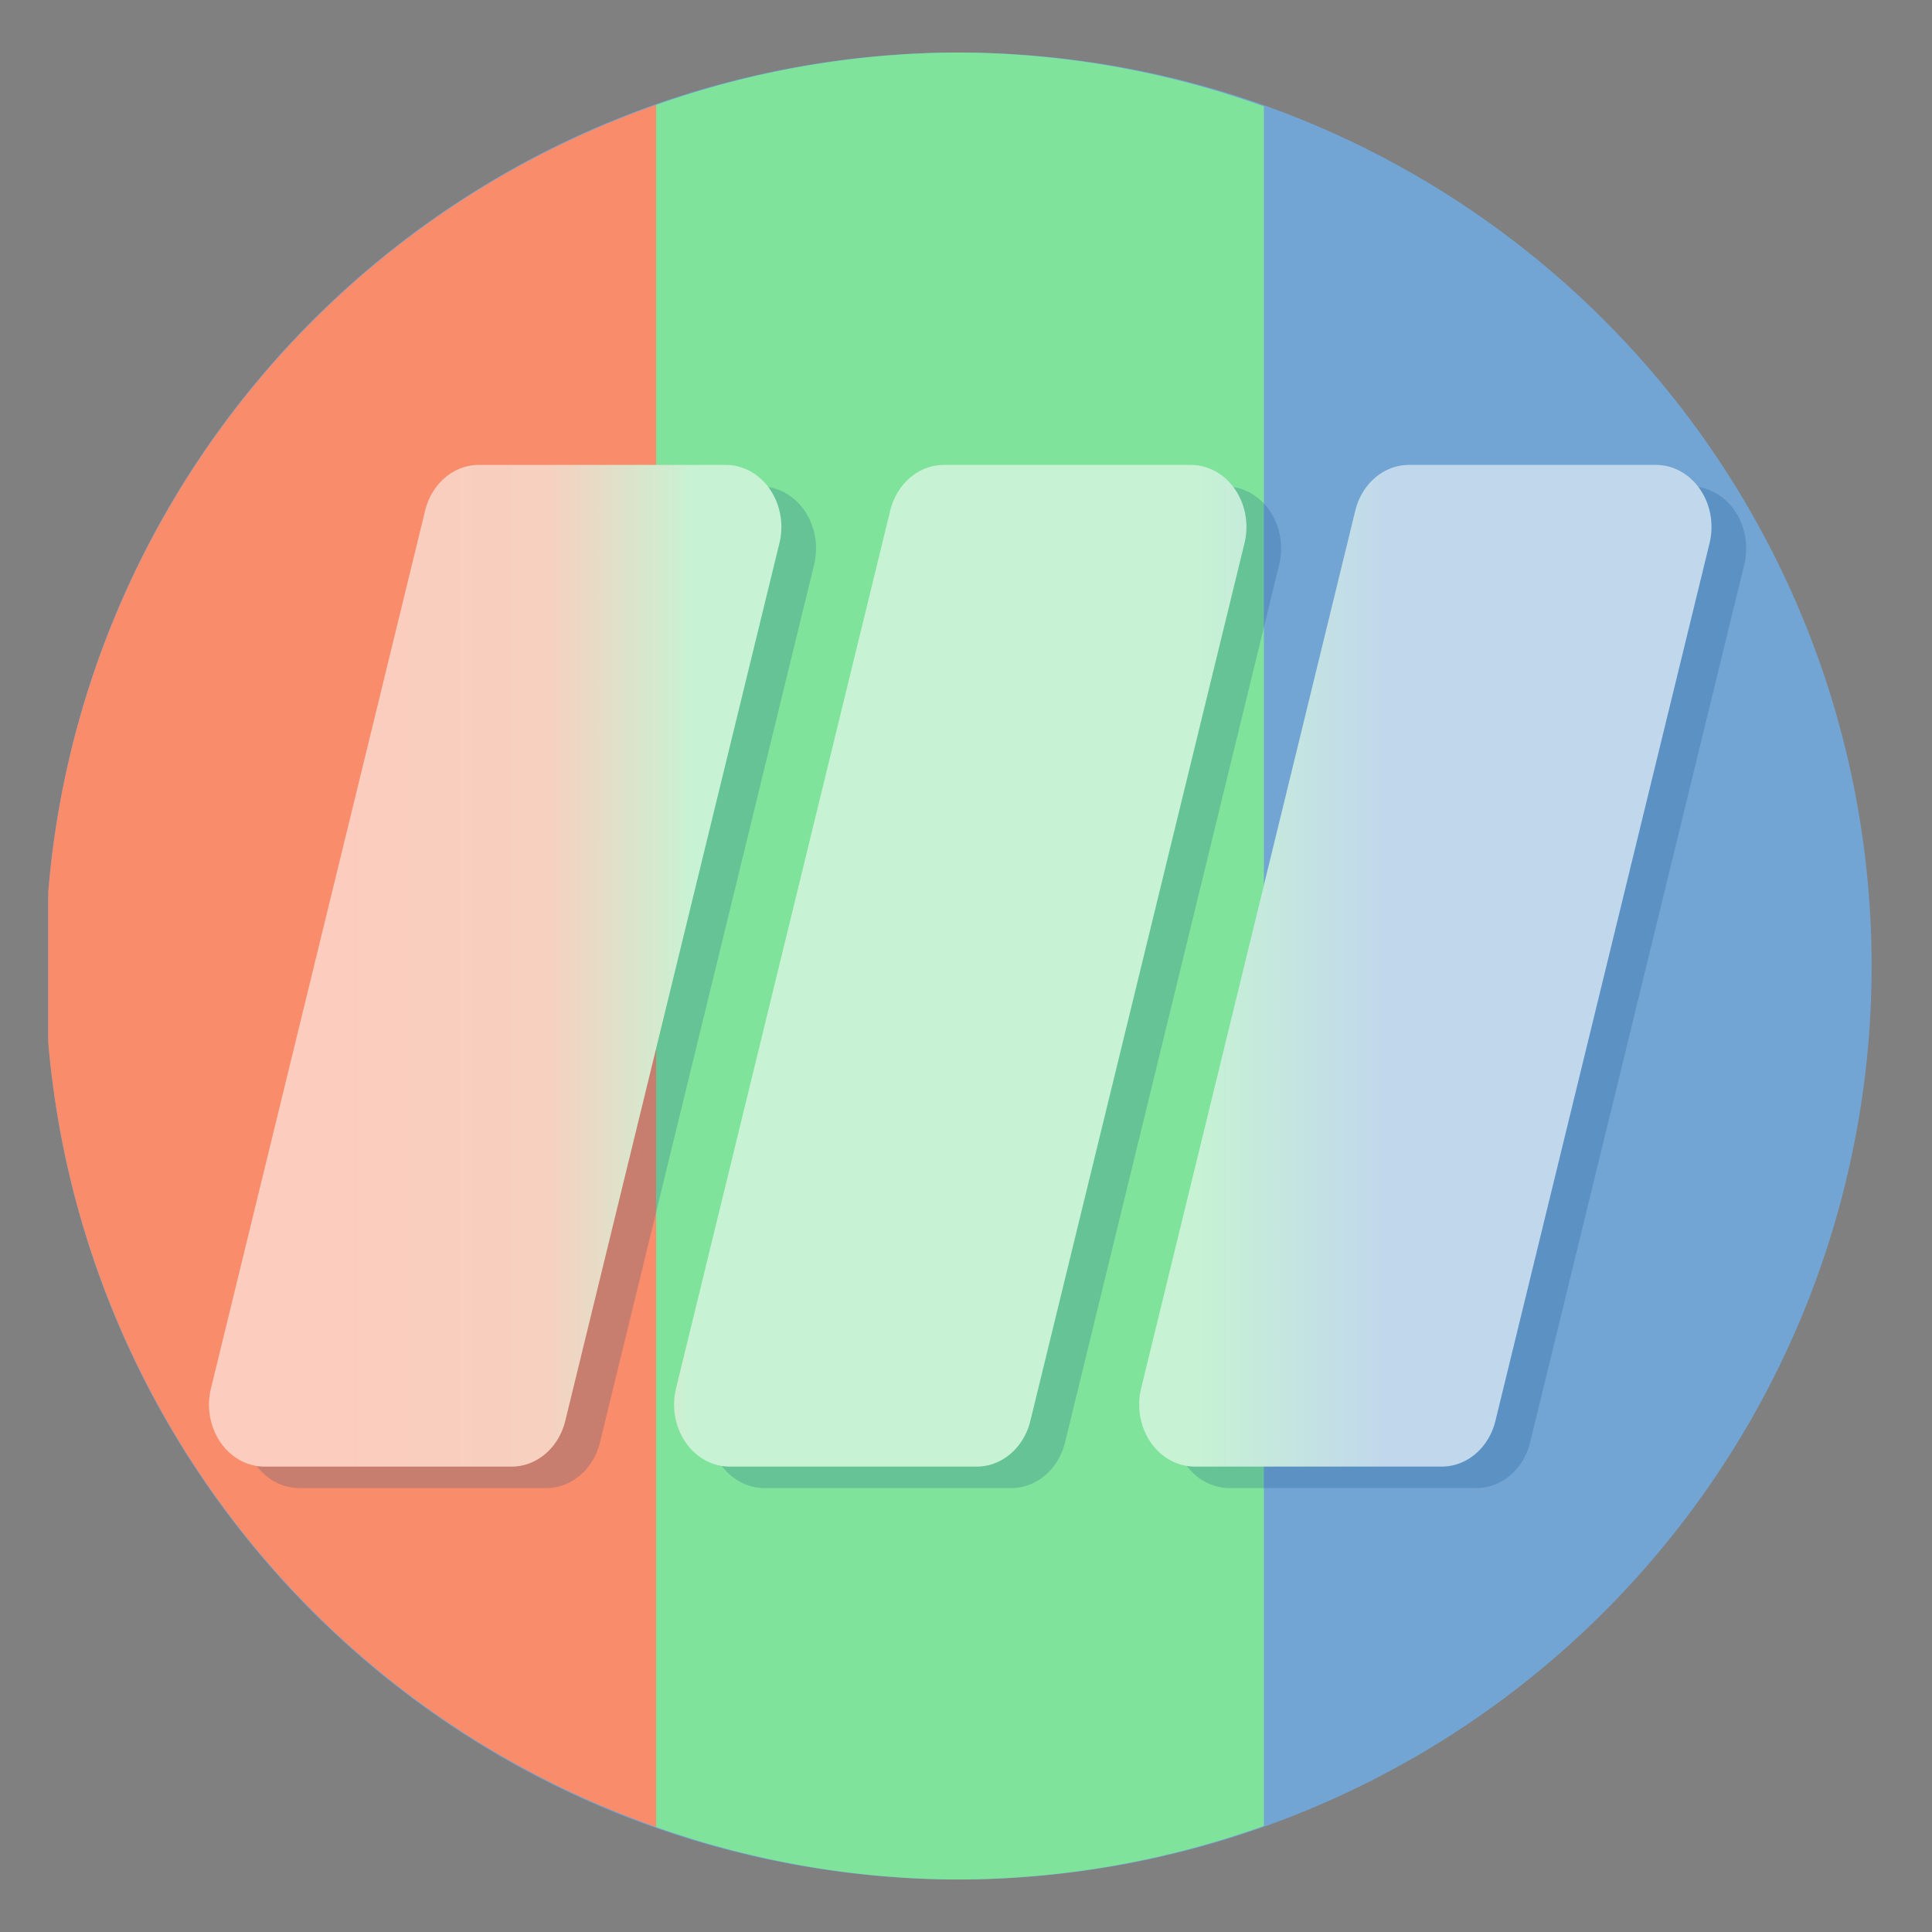 <?xml version="1.0" encoding="UTF-8" standalone="no"?>
<svg
   xmlns:dc="http://purl.org/dc/elements/1.1/"
   xmlns:cc="http://creativecommons.org/ns#"
   xmlns:rdf="http://www.w3.org/1999/02/22-rdf-syntax-ns#"
   xmlns:svg="http://www.w3.org/2000/svg"
   xmlns="http://www.w3.org/2000/svg"
   xmlns:xlink="http://www.w3.org/1999/xlink"
   xmlns:sodipodi="http://sodipodi.sourceforge.net/DTD/sodipodi-0.dtd"
   xmlns:inkscape="http://www.inkscape.org/namespaces/inkscape"
   height="48"
   width="48"
   version="1.1"
   id="svg10"
   sodipodi:docname="paraview.svg"
   inkscape:version="1.0.2 (e86c870879, 2021-01-15)">
  <rect width="100%" height="100%" fill="#808080" stroke="none"/>
  <defs
     id="defs14">
    <linearGradient
       inkscape:collect="always"
       id="linearGradient847">
      <stop
         style="stop-color:#f88c6b;stop-opacity:1;"
         offset="0"
         id="stop843" />
      <stop
         style="stop-color:#ec946f;stop-opacity:1;"
         offset="0.148"
         id="stop855" />
      <stop
         style="stop-color:#7fe39c;stop-opacity:1"
         offset="0.256"
         id="stop853" />
      <stop
         style="stop-color:#7fe39c;stop-opacity:1"
         offset="0.621"
         id="stop857" />
      <stop
         style="stop-color:#72a5d4;stop-opacity:1"
         offset="0.762"
         id="stop859" />
      <stop
         style="stop-color:#72a5d4;stop-opacity:1"
         offset="1"
         id="stop845" />
    </linearGradient>
    <linearGradient
       inkscape:collect="always"
       xlink:href="#linearGradient847"
       id="linearGradient851"
       gradientUnits="userSpaceOnUse"
       x1="8.588"
       y1="23.995"
       x2="42.522"
       y2="23.995" />
  </defs>
  <sodipodi:namedview
     pagecolor="#ffffff"
     bordercolor="#666666"
     borderopacity="1"
     objecttolerance="10"
     gridtolerance="10"
     guidetolerance="10"
     inkscape:pageopacity="0"
     inkscape:pageshadow="2"
     inkscape:window-width="1920"
     inkscape:window-height="1028"
     id="namedview12"
     showgrid="false"
     inkscape:zoom="3.3440258"
     inkscape:cx="-99.657781"
     inkscape:cy="19.612412"
     inkscape:window-x="0"
     inkscape:window-y="24"
     inkscape:window-maximized="1"
     inkscape:current-layer="svg10" />
  <path
     d="m23.805 1.305a22.696 22.696 0 0 0 -22.605 20.859v3.73a22.696 22.696 0 0 0 22.605 20.801 22.696 22.696 0 0 0 22.695-22.695 22.696 22.696 0 0 0 -22.695-22.695z"
     fill="#72a5d4"
     id="path2" />
  <path
     d="m16.301 2.605a22.696 22.696 0 0 0 -15.102 19.559v3.73a22.696 22.696 0 0 0 15.102 19.498z"
     fill="#f88c6b"
     id="path4" />
  <path
     d="m23.805 1.305a22.696 22.696 0 0 0 -7.504 1.301v42.787a22.696 22.696 0 0 0 7.504 1.303 22.696 22.696 0 0 0 7.596-1.332v-42.721a22.696 22.696 0 0 0 -7.596-1.338z"
     fill="#7fe49b"
     opacity=".99"
     transform="matrix(1 0 0 1 -0 0)"
     id="path6" />
  <path
     d="m 11.897,11.551 a 1.382,1.54 0 0 0 -1.335,1.135 L 5.241,34.494 a 1.382,1.54 0 0 0 1.333,1.944 h 6.137 a 1.382,1.54 0 0 0 1.333,-1.137 L 19.365,13.494 a 1.382,1.54 0 0 0 -1.333,-1.943 z m 11.555,0 a 1.382,1.54 0 0 0 -1.335,1.135 l -5.321,21.807 a 1.382,1.54 0 0 0 1.333,1.944 h 6.137 a 1.382,1.54 0 0 0 1.333,-1.137 L 30.92,13.494 a 1.382,1.54 0 0 0 -1.333,-1.943 z m 11.555,0 a 1.382,1.54 0 0 0 -1.335,1.135 l -5.321,21.807 a 1.382,1.54 0 0 0 1.333,1.944 h 6.137 a 1.382,1.54 0 0 0 1.333,-1.137 L 42.474,13.494 a 1.382,1.54 0 0 0 -1.333,-1.943 z"
     fill="#ffffff"
     stroke-width="0.889"
     id="path841"
     style="fill:url(#linearGradient851);fill-opacity:1" />
  <path
     d="m 11.897,11.551 a 1.382,1.54 0 0 0 -1.335,1.135 L 5.241,34.494 a 1.382,1.54 0 0 0 1.333,1.944 h 6.137 a 1.382,1.54 0 0 0 1.333,-1.137 L 19.365,13.494 a 1.382,1.54 0 0 0 -1.333,-1.943 z m 11.555,0 a 1.382,1.54 0 0 0 -1.335,1.135 l -5.321,21.807 a 1.382,1.54 0 0 0 1.333,1.944 h 6.137 a 1.382,1.54 0 0 0 1.333,-1.137 L 30.92,13.494 a 1.382,1.54 0 0 0 -1.333,-1.943 z m 11.555,0 a 1.382,1.54 0 0 0 -1.335,1.135 l -5.321,21.807 a 1.382,1.54 0 0 0 1.333,1.944 h 6.137 a 1.382,1.54 0 0 0 1.333,-1.137 L 42.474,13.494 a 1.382,1.54 0 0 0 -1.333,-1.943 z"
     fill="#ffffff"
     stroke-width="0.889"
     id="path8"
     style="fill:#ffffff;fill-opacity:0.562" />
  <path
     id="path861"
     style="fill:#004381;fill-opacity:0.198"
     d="M 19.088 12.1 A 1.382 1.54 0 0 1 19.365 13.494 L 14.045 35.301 A 1.382 1.54 0 0 1 12.711 36.438 L 6.574 36.438 A 1.382 1.54 0 0 1 6.379 36.422 A 1.382 1.54 0 0 0 7.436 36.971 L 13.572 36.971 A 1.382 1.54 0 0 0 14.906 35.834 L 20.227 14.027 A 1.382 1.54 0 0 0 19.088 12.1 z M 30.643 12.1 A 1.382 1.54 0 0 1 30.92 13.494 L 25.6 35.301 A 1.382 1.54 0 0 1 24.266 36.438 L 18.129 36.438 A 1.382 1.54 0 0 1 17.934 36.422 A 1.382 1.54 0 0 0 18.99 36.971 L 25.127 36.971 A 1.382 1.54 0 0 0 26.461 35.834 L 31.781 14.027 A 1.382 1.54 0 0 0 30.643 12.1 z M 42.197 12.1 A 1.382 1.54 0 0 1 42.475 13.494 L 37.154 35.301 A 1.382 1.54 0 0 1 35.82 36.438 L 29.684 36.438 A 1.382 1.54 0 0 1 29.488 36.422 A 1.382 1.54 0 0 0 30.545 36.971 L 36.682 36.971 A 1.382 1.54 0 0 0 38.016 35.834 L 43.336 14.027 A 1.382 1.54 0 0 0 42.197 12.1 z " />
</svg>
